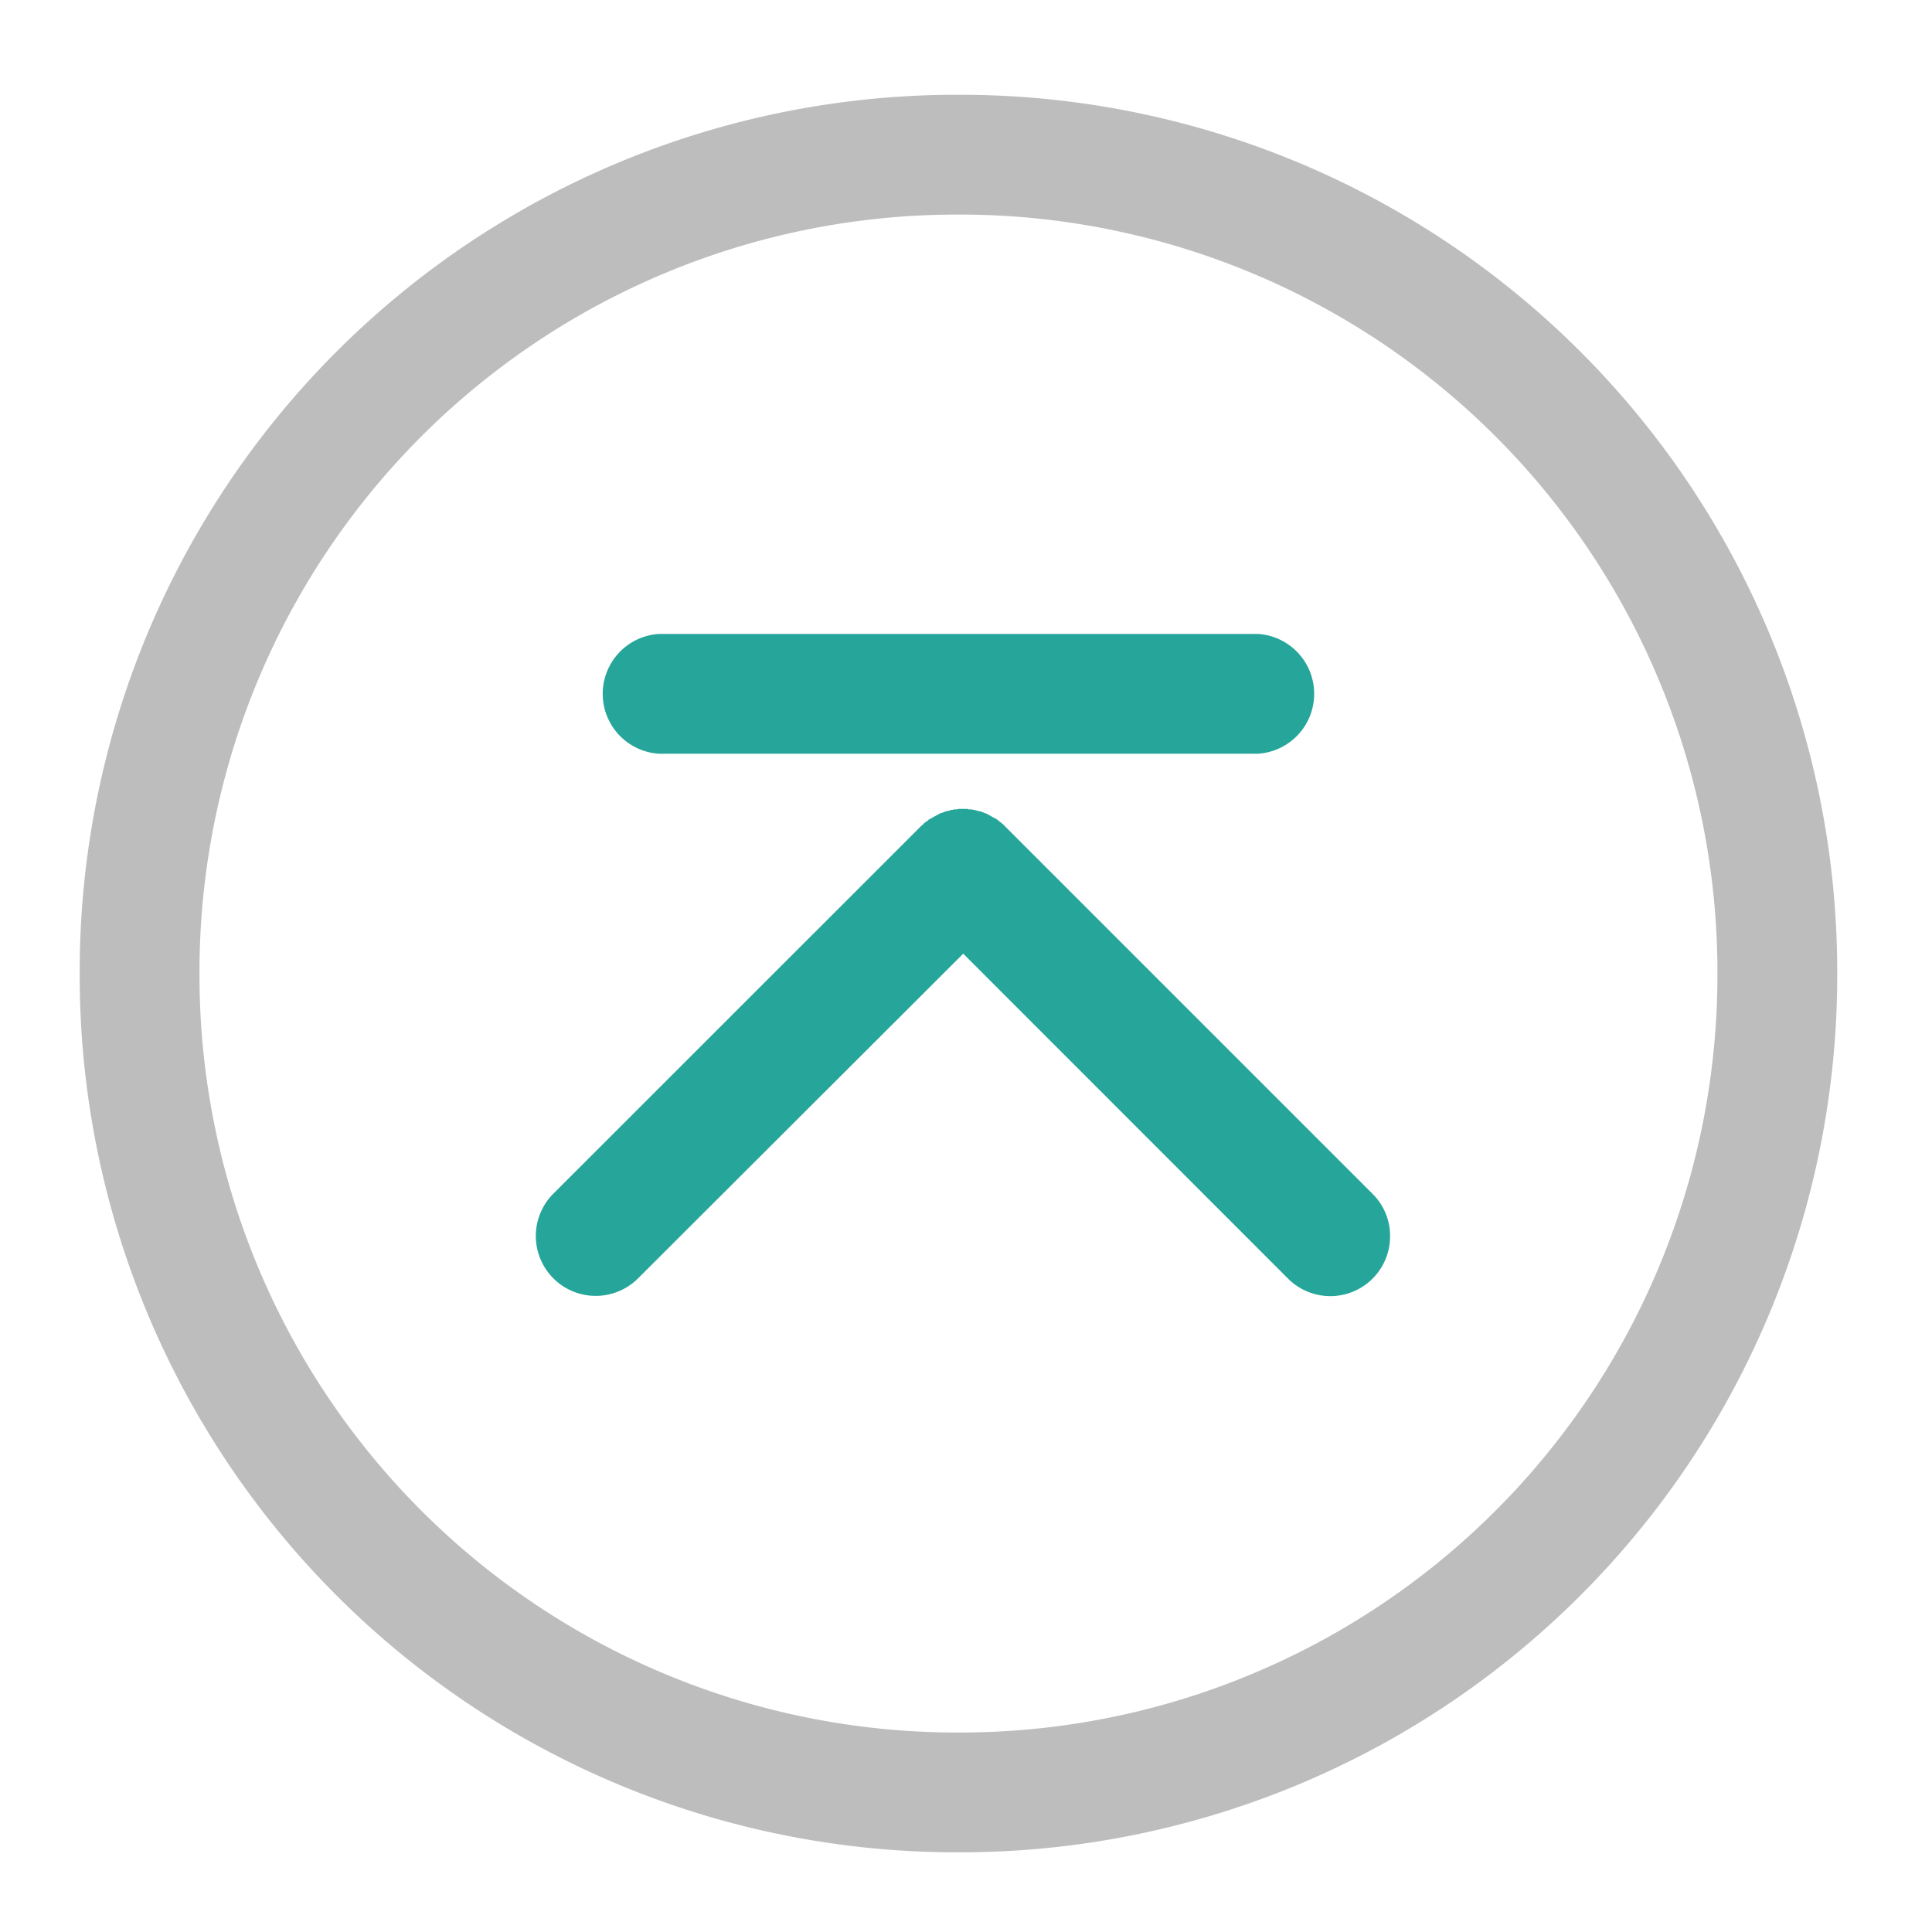 <svg xmlns="http://www.w3.org/2000/svg" width="16pt" height="16pt" viewBox="0 0 16 16"><path d="M15.215 8.063A7.262 7.262 0 0 0 7.938.785 7.262 7.262 0 0 0 .66 8.062a7.262 7.262 0 0 0 7.277 7.278 7.262 7.262 0 0 0 7.278-7.277zm-.992 0a6.273 6.273 0 0 1-6.286 6.285 6.273 6.273 0 0 1-6.285-6.286 6.273 6.273 0 0 1 6.285-6.285 6.273 6.273 0 0 1 6.286 6.285zm0 0" fill="#bdbdbd"/><path d="M11.512 10.234a.495.495 0 0 1-.848.352L7.977 7.898l-2.692 2.688a.495.495 0 1 1-.703-.7l3.043-3.042c.004-.004.012-.012.02-.016.003-.008.011-.012.015-.016a.082.082 0 0 1 .024-.015c.003-.008.011-.012.02-.016a255.909 255.909 0 0 0 .063-.035l.022-.012a.056.056 0 0 0 .024-.007l.019-.008c.008 0 .016-.004.023-.004.008-.004.016-.004.024-.008.008 0 .016 0 .023-.004h.024c.008-.004.015-.004.023-.004H8a.05.05 0 0 1 .023.004h.024a.05.05 0 0 0 .023.004c.008.004.016.004.024.008.008 0 .015.004.023.004.008.004.016.004.024.008a.03.03 0 0 0 .02.007l.023.012.023.012a.085.085 0 0 0 .02.012c.007.003.015.007.02.011.007.004.015.008.023.016.003.004.011.008.02.016l.019.015.015.016 3.043 3.043a.488.488 0 0 1 .145.347zm0 0M5.457 6.242h4.961a.497.497 0 0 0 0-.992H5.457a.497.497 0 0 0 0 .992zm0 0" fill="#26a69a"/></svg>